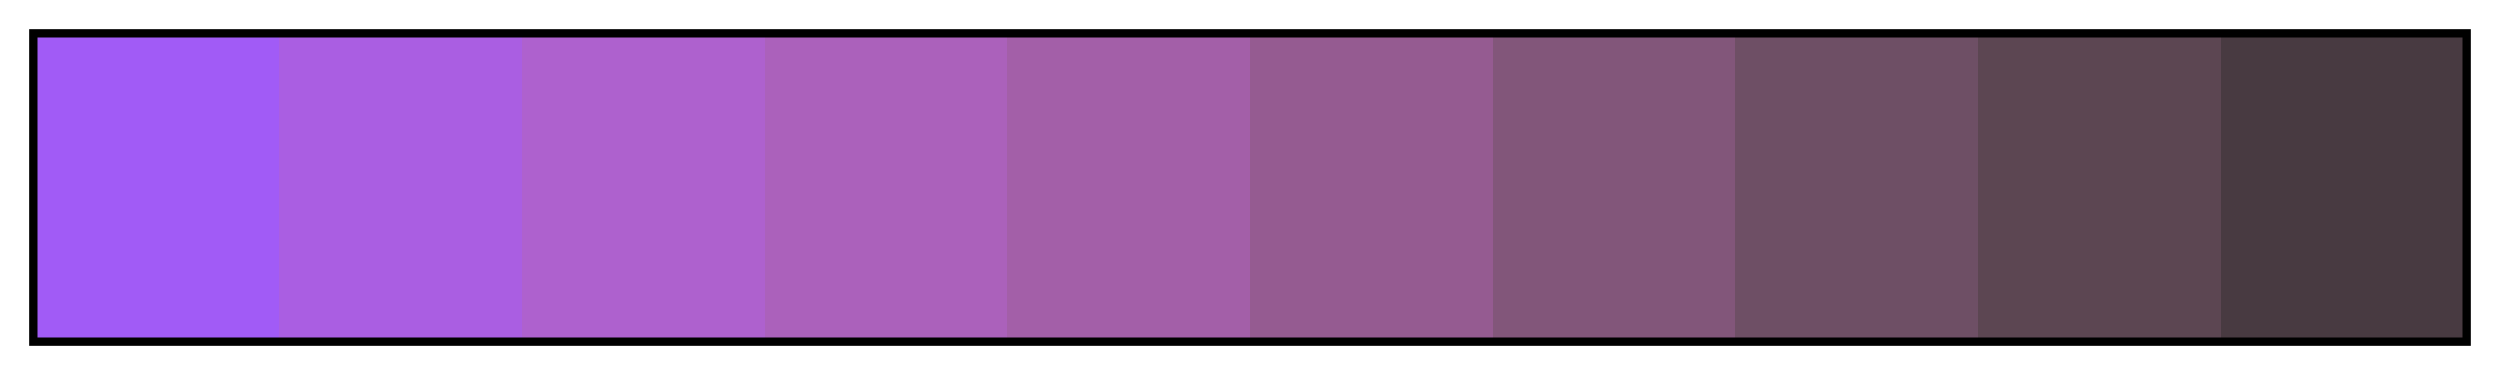 <svg height="45" viewBox="0 0 300 45" width="300" xmlns="http://www.w3.org/2000/svg" xmlns:xlink="http://www.w3.org/1999/xlink"><linearGradient id="a" gradientUnits="objectBoundingBox" spreadMethod="pad" x1="0%" x2="100%" y1="0%" y2="0%"><stop offset="0" stop-color="#a15bf6"/><stop offset=".1" stop-color="#a15bf6"/><stop offset=".1" stop-color="#aa5ee2"/><stop offset=".2" stop-color="#aa5ee2"/><stop offset=".2" stop-color="#ae61ce"/><stop offset=".3" stop-color="#ae61ce"/><stop offset=".3" stop-color="#ab61bb"/><stop offset=".4" stop-color="#ab61bb"/><stop offset=".4" stop-color="#a35fa8"/><stop offset=".5" stop-color="#a35fa8"/><stop offset=".5" stop-color="#955b91"/><stop offset=".6" stop-color="#955b91"/><stop offset=".6" stop-color="#82567a"/><stop offset=".7" stop-color="#82567a"/><stop offset=".7" stop-color="#6e4f65"/><stop offset=".8" stop-color="#6e4f65"/><stop offset=".8" stop-color="#5c4652"/><stop offset=".9" stop-color="#5c4652"/><stop offset=".9" stop-color="#483a41"/><stop offset="1" stop-color="#483a41"/></linearGradient><path d="m4 4h292v37h-292z" fill="url(#a)" stroke="#000"/></svg>